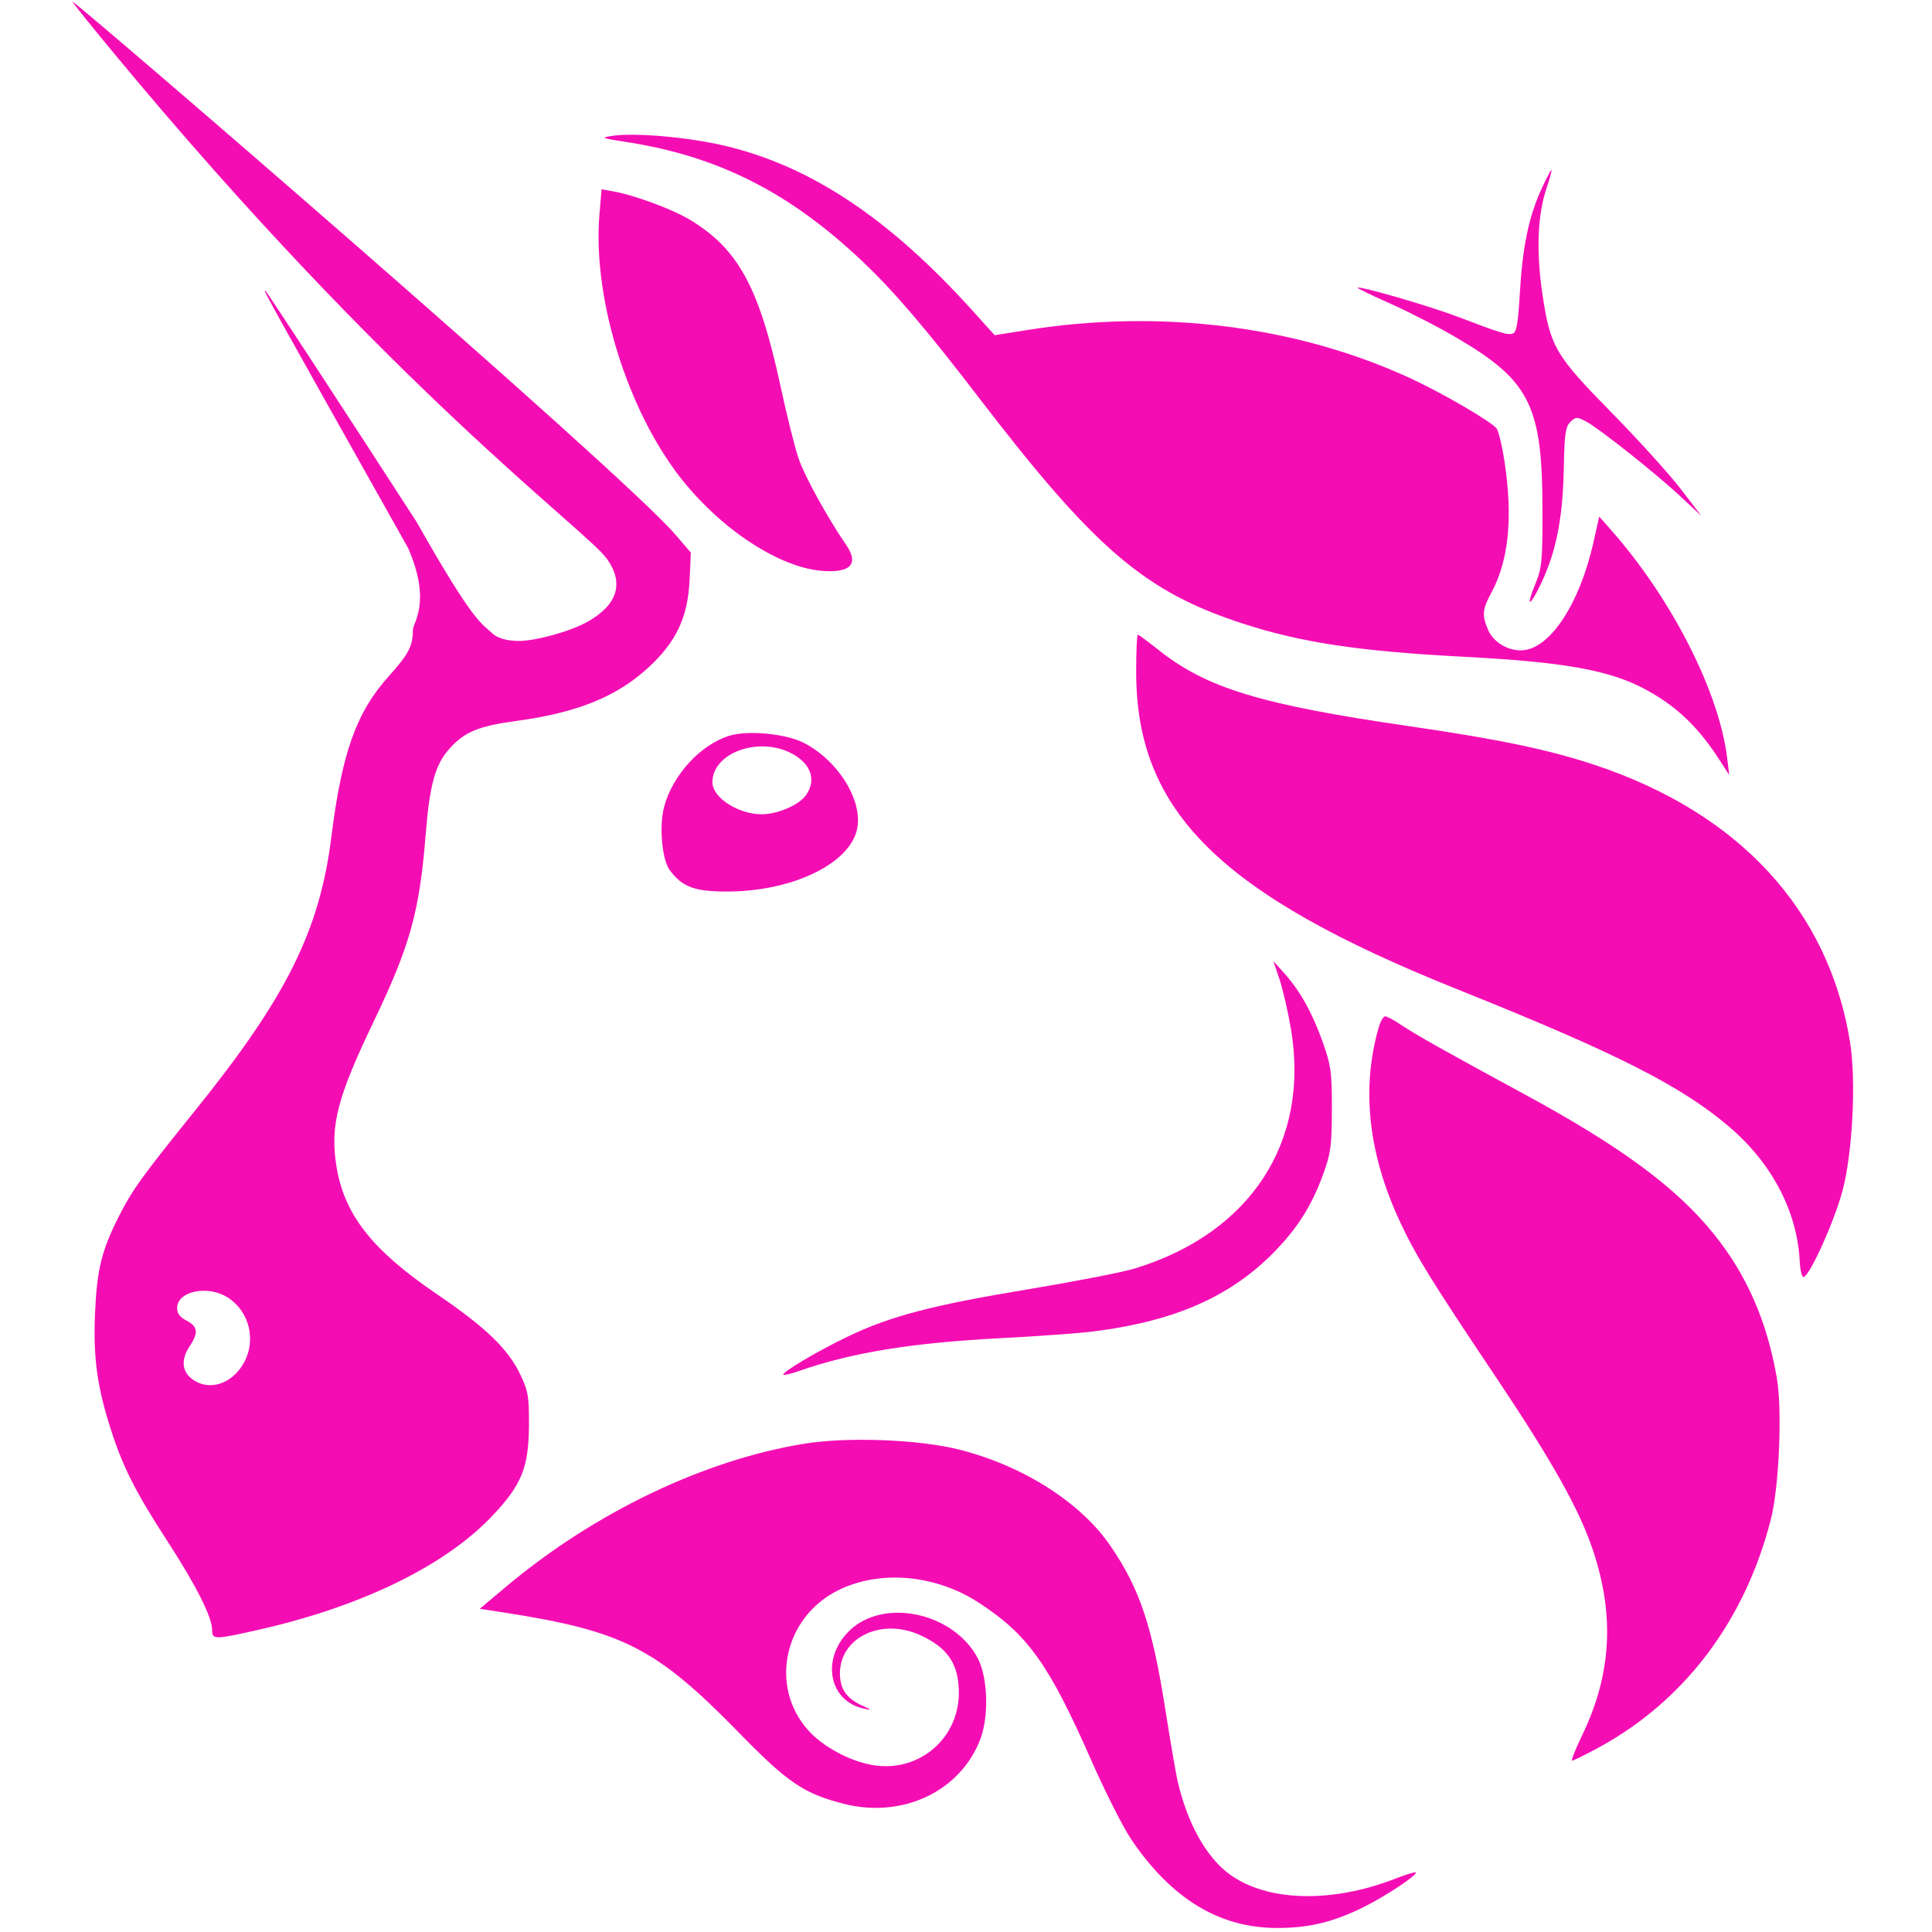 <svg width="24" height="24" viewBox="0 0 24 24" fill="none" xmlns="http://www.w3.org/2000/svg">
<g id="Uniswap_icon_pink 2" clip-path="url(#clip0_2353_4744)">
<path id="Vector" d="M18.88 3.637C18.913 3.071 18.99 2.698 19.144 2.358C19.206 2.223 19.263 2.112 19.272 2.112C19.281 2.112 19.254 2.212 19.213 2.334C19.1 2.664 19.082 3.117 19.159 3.643C19.258 4.31 19.314 4.407 20.022 5.128C20.354 5.466 20.74 5.893 20.88 6.076L21.135 6.409L20.88 6.171C20.569 5.88 19.853 5.312 19.694 5.231C19.588 5.177 19.573 5.178 19.507 5.242C19.447 5.302 19.434 5.392 19.426 5.817C19.413 6.479 19.322 6.904 19.104 7.329C18.985 7.559 18.967 7.51 19.074 7.25C19.154 7.056 19.162 6.971 19.161 6.33C19.16 5.043 19.006 4.733 18.107 4.203C17.879 4.068 17.503 3.875 17.272 3.772C17.041 3.67 16.858 3.58 16.864 3.574C16.89 3.549 17.767 3.804 18.12 3.939C18.646 4.14 18.732 4.167 18.796 4.142C18.839 4.126 18.86 4.002 18.88 3.637Z" fill="#F50DB4"/>
<path id="Vector_2" d="M7.781 1.764C7.469 1.716 7.456 1.71 7.603 1.688C7.884 1.645 8.548 1.703 9.005 1.811C10.072 2.064 11.044 2.71 12.081 3.859L12.356 4.164L12.751 4.101C14.411 3.835 16.1 4.046 17.512 4.695C17.901 4.874 18.514 5.229 18.59 5.321C18.615 5.35 18.66 5.537 18.69 5.737C18.795 6.429 18.742 6.959 18.53 7.355C18.414 7.571 18.407 7.639 18.485 7.823C18.547 7.971 18.721 8.08 18.892 8.079C19.243 8.079 19.621 7.514 19.796 6.729L19.866 6.417L20.003 6.572C20.759 7.424 21.353 8.585 21.455 9.412L21.481 9.627L21.354 9.431C21.136 9.094 20.916 8.865 20.635 8.68C20.128 8.346 19.591 8.232 18.172 8.158C16.889 8.091 16.164 7.982 15.444 7.748C14.22 7.351 13.602 6.823 12.148 4.925C11.502 4.082 11.103 3.615 10.706 3.24C9.803 2.386 8.916 1.939 7.781 1.764Z" fill="#F50DB4"/>
<path id="Vector_3" d="M8.386 5.846C7.754 4.98 7.362 3.651 7.447 2.658L7.473 2.351L7.617 2.377C7.888 2.426 8.354 2.599 8.572 2.731C9.171 3.093 9.431 3.569 9.695 4.793C9.772 5.151 9.873 5.557 9.92 5.694C9.995 5.915 10.279 6.431 10.51 6.767C10.676 7.008 10.566 7.123 10.198 7.09C9.637 7.039 8.877 6.517 8.386 5.846Z" fill="#F50DB4"/>
<path id="Vector_4" d="M18.112 12.293C15.156 11.109 14.114 10.082 14.114 8.347C14.114 8.092 14.123 7.884 14.134 7.884C14.145 7.884 14.259 7.968 14.388 8.071C14.988 8.549 15.659 8.753 17.518 9.023C18.611 9.182 19.227 9.31 19.795 9.497C21.599 10.092 22.716 11.3 22.982 12.945C23.059 13.424 23.014 14.32 22.888 14.793C22.789 15.166 22.487 15.838 22.407 15.864C22.385 15.871 22.363 15.787 22.357 15.671C22.327 15.054 22.013 14.452 21.486 14.002C20.887 13.489 20.081 13.082 18.112 12.293Z" fill="#F50DB4"/>
<path id="Vector_5" d="M16.037 12.785C16 12.566 15.935 12.286 15.894 12.163L15.818 11.939L15.959 12.096C16.152 12.312 16.306 12.589 16.436 12.958C16.535 13.24 16.546 13.323 16.545 13.781C16.544 14.23 16.532 14.324 16.44 14.578C16.296 14.977 16.117 15.261 15.816 15.565C15.276 16.112 14.582 16.415 13.58 16.54C13.406 16.562 12.898 16.599 12.452 16.622C11.327 16.68 10.587 16.8 9.922 17.032C9.826 17.066 9.741 17.086 9.732 17.077C9.705 17.051 10.158 16.782 10.532 16.603C11.059 16.35 11.585 16.212 12.761 16.018C13.342 15.921 13.942 15.805 14.095 15.758C15.534 15.319 16.273 14.187 16.037 12.785Z" fill="#F50DB4"/>
<path id="Vector_6" d="M17.392 15.179C16.999 14.339 16.909 13.528 17.124 12.772C17.147 12.691 17.184 12.625 17.206 12.625C17.229 12.625 17.322 12.675 17.412 12.736C17.593 12.857 17.956 13.061 18.924 13.586C20.131 14.24 20.819 14.747 21.287 15.326C21.697 15.833 21.95 16.41 22.072 17.115C22.142 17.514 22.101 18.473 21.998 18.875C21.674 20.142 20.919 21.137 19.844 21.717C19.686 21.802 19.544 21.872 19.529 21.872C19.514 21.873 19.571 21.727 19.657 21.55C20.019 20.797 20.06 20.065 19.786 19.251C19.619 18.752 19.277 18.143 18.588 17.115C17.786 15.919 17.589 15.601 17.392 15.179Z" fill="#F50DB4"/>
<path id="Vector_7" d="M6.287 19.71C7.384 18.789 8.749 18.135 9.993 17.934C10.528 17.847 11.421 17.881 11.918 18.008C12.713 18.21 13.425 18.664 13.795 19.204C14.156 19.732 14.311 20.192 14.473 21.216C14.537 21.62 14.606 22.026 14.627 22.117C14.748 22.648 14.984 23.072 15.277 23.285C15.742 23.623 16.542 23.645 17.329 23.339C17.462 23.287 17.578 23.252 17.587 23.259C17.615 23.288 17.219 23.552 16.939 23.691C16.563 23.877 16.264 23.95 15.866 23.95C15.145 23.95 14.547 23.585 14.047 22.841C13.949 22.695 13.728 22.256 13.556 21.867C13.029 20.671 12.769 20.306 12.157 19.908C11.624 19.561 10.937 19.499 10.42 19.751C9.741 20.082 9.551 20.945 10.038 21.492C10.231 21.709 10.591 21.897 10.886 21.933C11.438 22.001 11.911 21.584 11.911 21.03C11.911 20.671 11.773 20.466 11.423 20.309C10.945 20.094 10.431 20.345 10.434 20.791C10.435 20.982 10.518 21.101 10.71 21.187C10.833 21.243 10.836 21.247 10.736 21.226C10.297 21.136 10.195 20.61 10.547 20.262C10.97 19.843 11.845 20.028 12.146 20.599C12.272 20.84 12.287 21.318 12.177 21.607C11.93 22.253 11.212 22.593 10.484 22.408C9.988 22.282 9.786 22.145 9.188 21.533C8.149 20.468 7.745 20.262 6.247 20.029L5.96 19.985L6.287 19.71Z" fill="#F50DB4"/>
<path id="Vector_8" fill-rule="evenodd" clip-rule="evenodd" d="M1.411 0.657C4.881 4.846 7.271 6.574 7.537 6.939C7.756 7.241 7.674 7.512 7.298 7.724C7.089 7.842 6.66 7.962 6.444 7.962C6.201 7.962 6.118 7.869 6.118 7.869C5.977 7.736 5.897 7.759 5.173 6.48C4.168 4.928 3.326 3.641 3.303 3.62C3.25 3.57 3.251 3.571 5.07 6.809C5.364 7.484 5.129 7.732 5.129 7.828C5.129 8.024 5.075 8.127 4.833 8.396C4.428 8.844 4.248 9.348 4.117 10.391C3.971 11.561 3.56 12.387 2.42 13.8C1.753 14.628 1.644 14.78 1.475 15.113C1.263 15.533 1.205 15.769 1.181 16.299C1.156 16.86 1.205 17.222 1.377 17.758C1.528 18.228 1.685 18.538 2.088 19.158C2.435 19.693 2.635 20.09 2.635 20.246C2.635 20.369 2.659 20.37 3.197 20.249C4.485 19.96 5.531 19.451 6.119 18.827C6.483 18.441 6.568 18.228 6.571 17.7C6.573 17.354 6.561 17.281 6.467 17.082C6.314 16.758 6.035 16.489 5.421 16.072C4.617 15.525 4.273 15.084 4.178 14.479C4.1 13.982 4.191 13.631 4.636 12.703C5.096 11.743 5.21 11.334 5.288 10.366C5.338 9.741 5.407 9.494 5.587 9.296C5.776 9.089 5.945 9.02 6.412 8.956C7.172 8.853 7.656 8.657 8.054 8.293C8.399 7.976 8.543 7.671 8.566 7.213L8.582 6.865L8.39 6.641C7.691 5.831 0.943 0.02 0.9 0.02C0.891 0.02 1.121 0.307 1.411 0.657ZM3.027 16.934C3.185 16.655 3.101 16.298 2.837 16.123C2.588 15.958 2.2 16.036 2.2 16.251C2.2 16.317 2.236 16.364 2.319 16.406C2.457 16.477 2.467 16.557 2.358 16.72C2.248 16.885 2.257 17.03 2.383 17.128C2.587 17.287 2.876 17.2 3.027 16.934Z" fill="#F50DB4"/>
<path id="Vector_9" fill-rule="evenodd" clip-rule="evenodd" d="M9.062 9.139C8.705 9.248 8.358 9.624 8.251 10.018C8.185 10.259 8.223 10.681 8.321 10.811C8.479 11.022 8.633 11.077 9.048 11.075C9.86 11.069 10.567 10.722 10.649 10.289C10.716 9.934 10.406 9.441 9.979 9.225C9.758 9.114 9.289 9.069 9.062 9.139ZM10.012 9.878C10.137 9.7 10.083 9.509 9.87 9.38C9.464 9.133 8.85 9.337 8.85 9.718C8.85 9.908 9.17 10.115 9.463 10.115C9.659 10.115 9.926 10 10.012 9.878Z" fill="#F50DB4"/>
</g>
<defs>
<clipPath id="clip0_2353_4744">
<rect width="22.12" height="24" fill="white" transform="translate(0.9)"/>
</clipPath>
</defs>
</svg>
